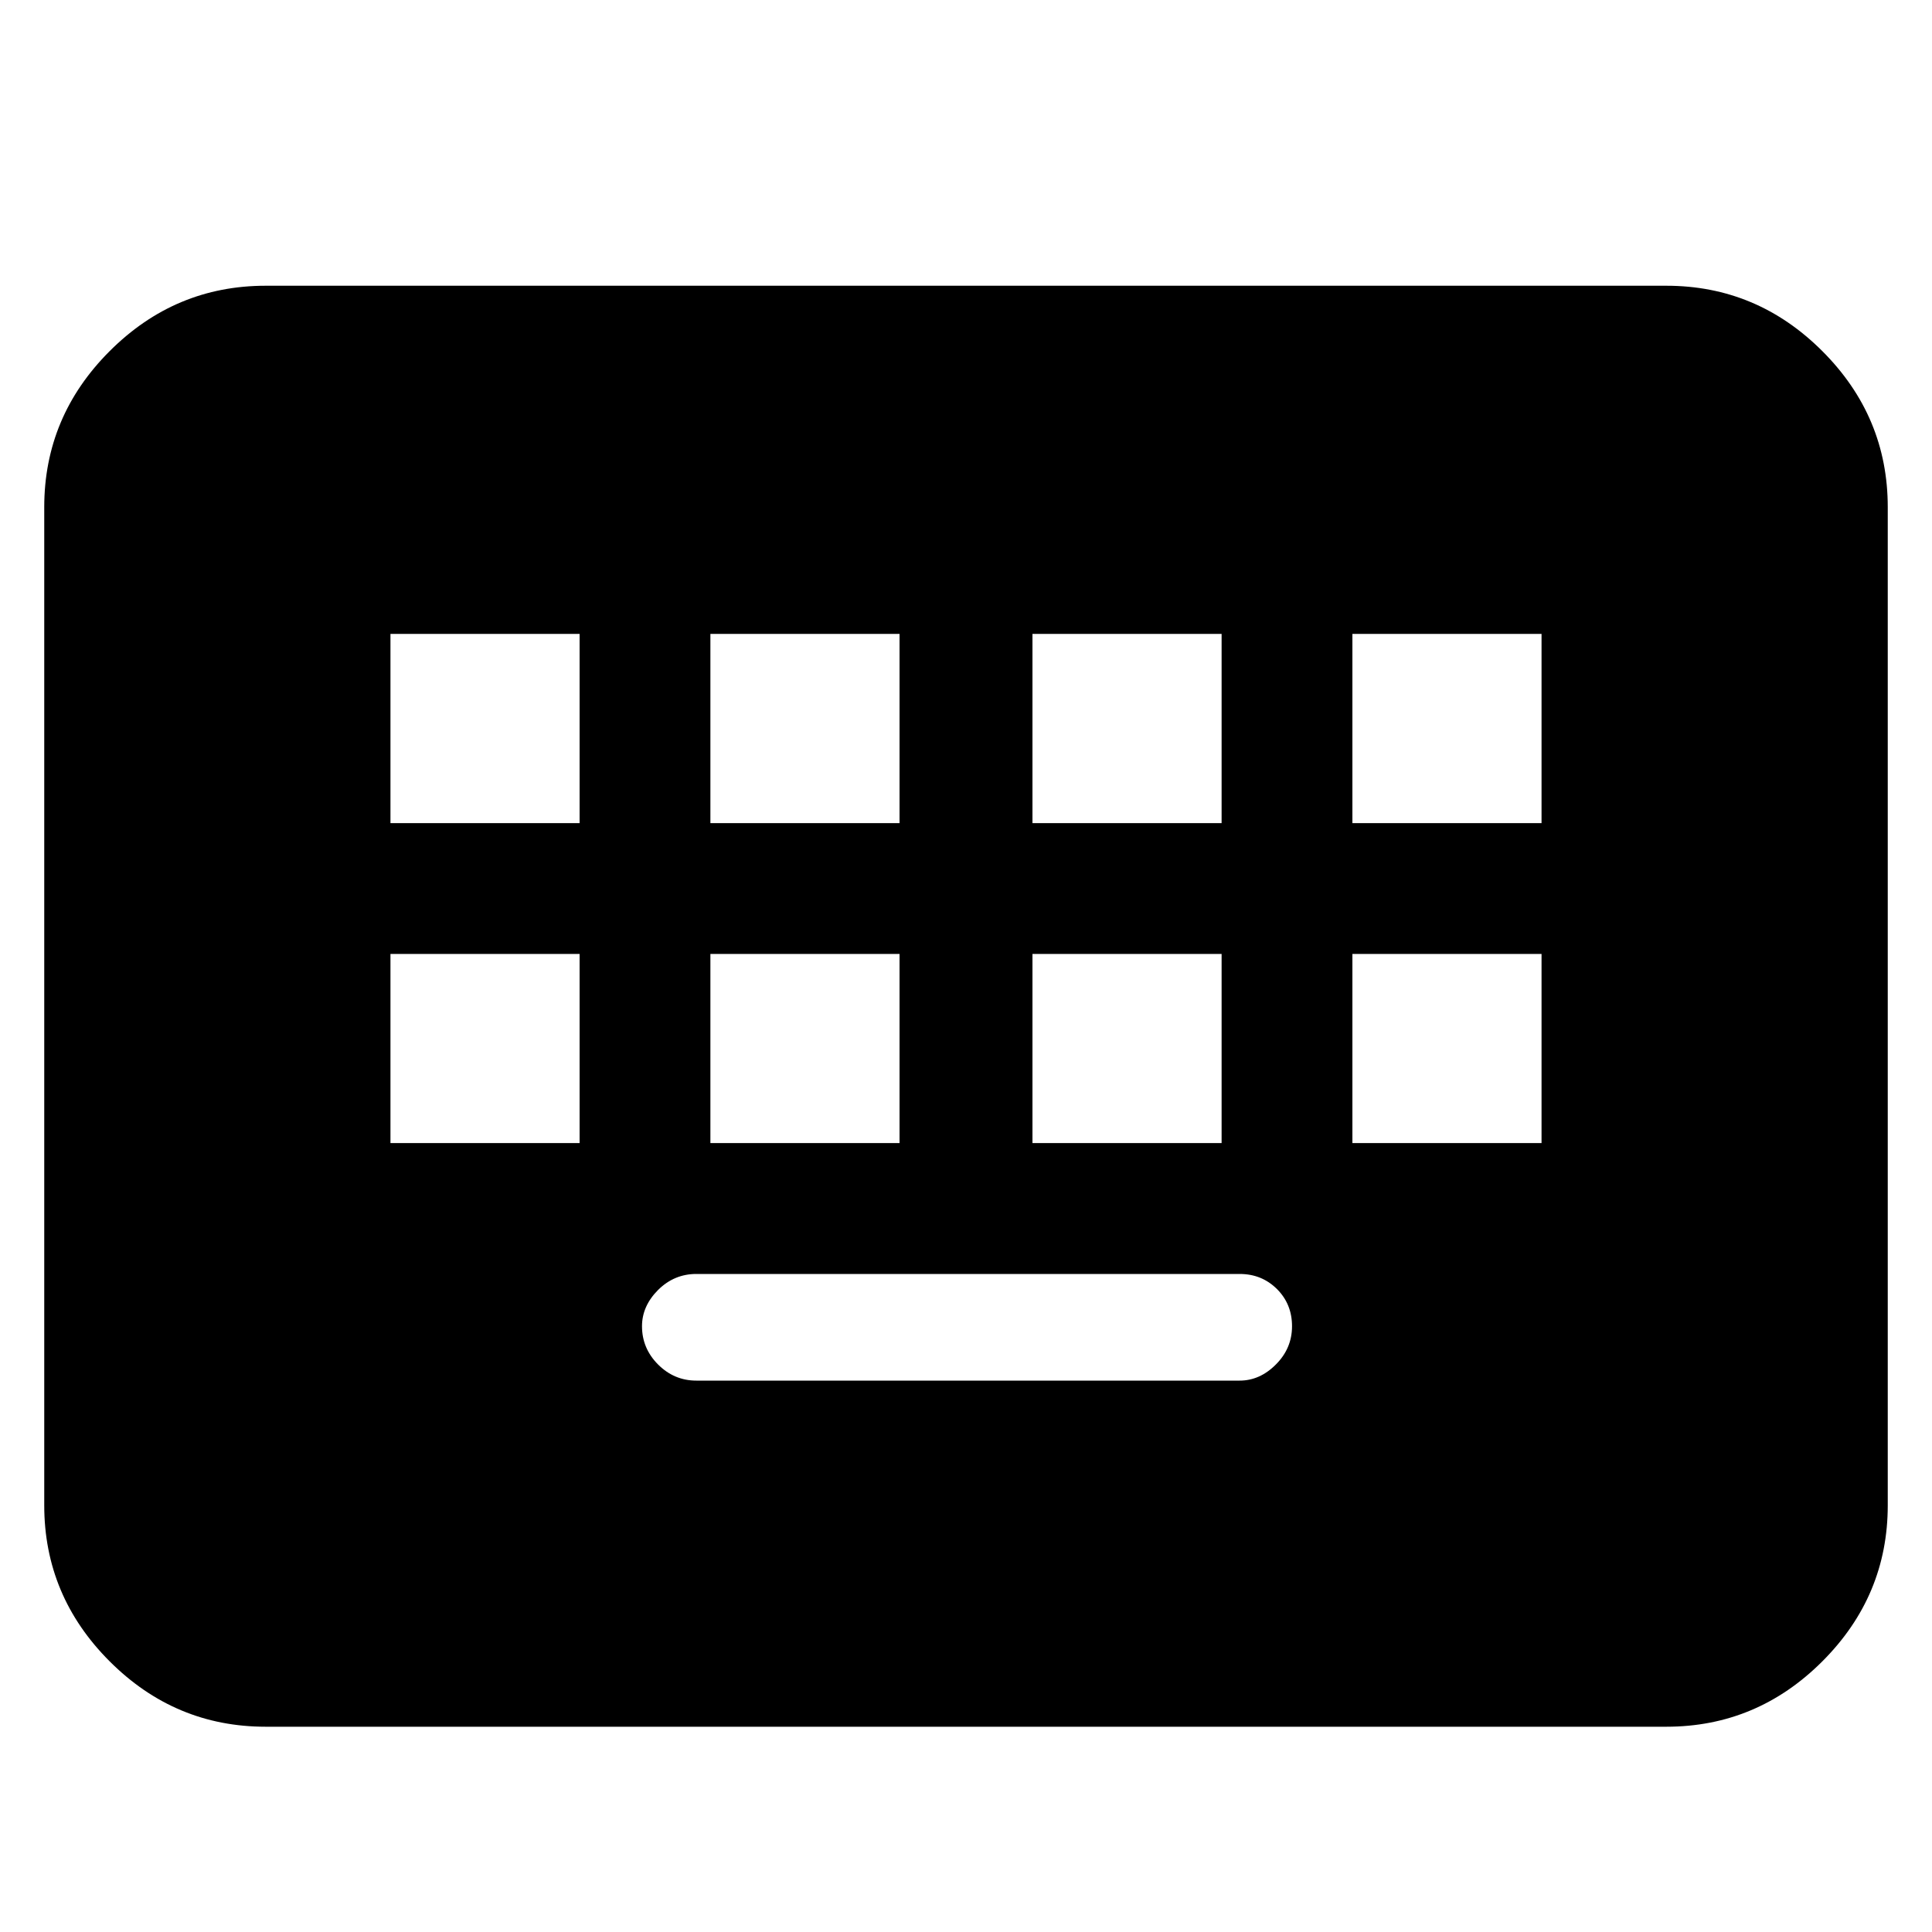 <svg xmlns="http://www.w3.org/2000/svg" height="20" width="20"><path d="M2.75 17.875Q1.812 17.875 1.135 17.198Q0.458 16.521 0.458 15.583V5.25Q0.458 4.312 1.135 3.635Q1.812 2.958 2.75 2.958H17.25Q18.188 2.958 18.865 3.635Q19.542 4.312 19.542 5.25V15.583Q19.542 16.521 18.865 17.198Q18.188 17.875 17.25 17.875ZM7.354 8.521H9.312V6.562H7.354ZM4.042 8.521H6V6.562H4.042ZM7.208 14.292H12.833Q13.042 14.292 13.208 14.125Q13.375 13.958 13.375 13.729Q13.375 13.5 13.219 13.344Q13.062 13.188 12.833 13.188H7.208Q6.979 13.188 6.812 13.354Q6.646 13.521 6.646 13.729Q6.646 13.958 6.812 14.125Q6.979 14.292 7.208 14.292ZM10.688 8.521H12.646V6.562H10.688ZM7.354 11.833H9.312V9.875H7.354ZM4.042 11.833H6V9.875H4.042ZM10.688 11.833H12.646V9.875H10.688ZM14 8.521H15.958V6.562H14ZM14 11.833H15.958V9.875H14Z"/></svg>